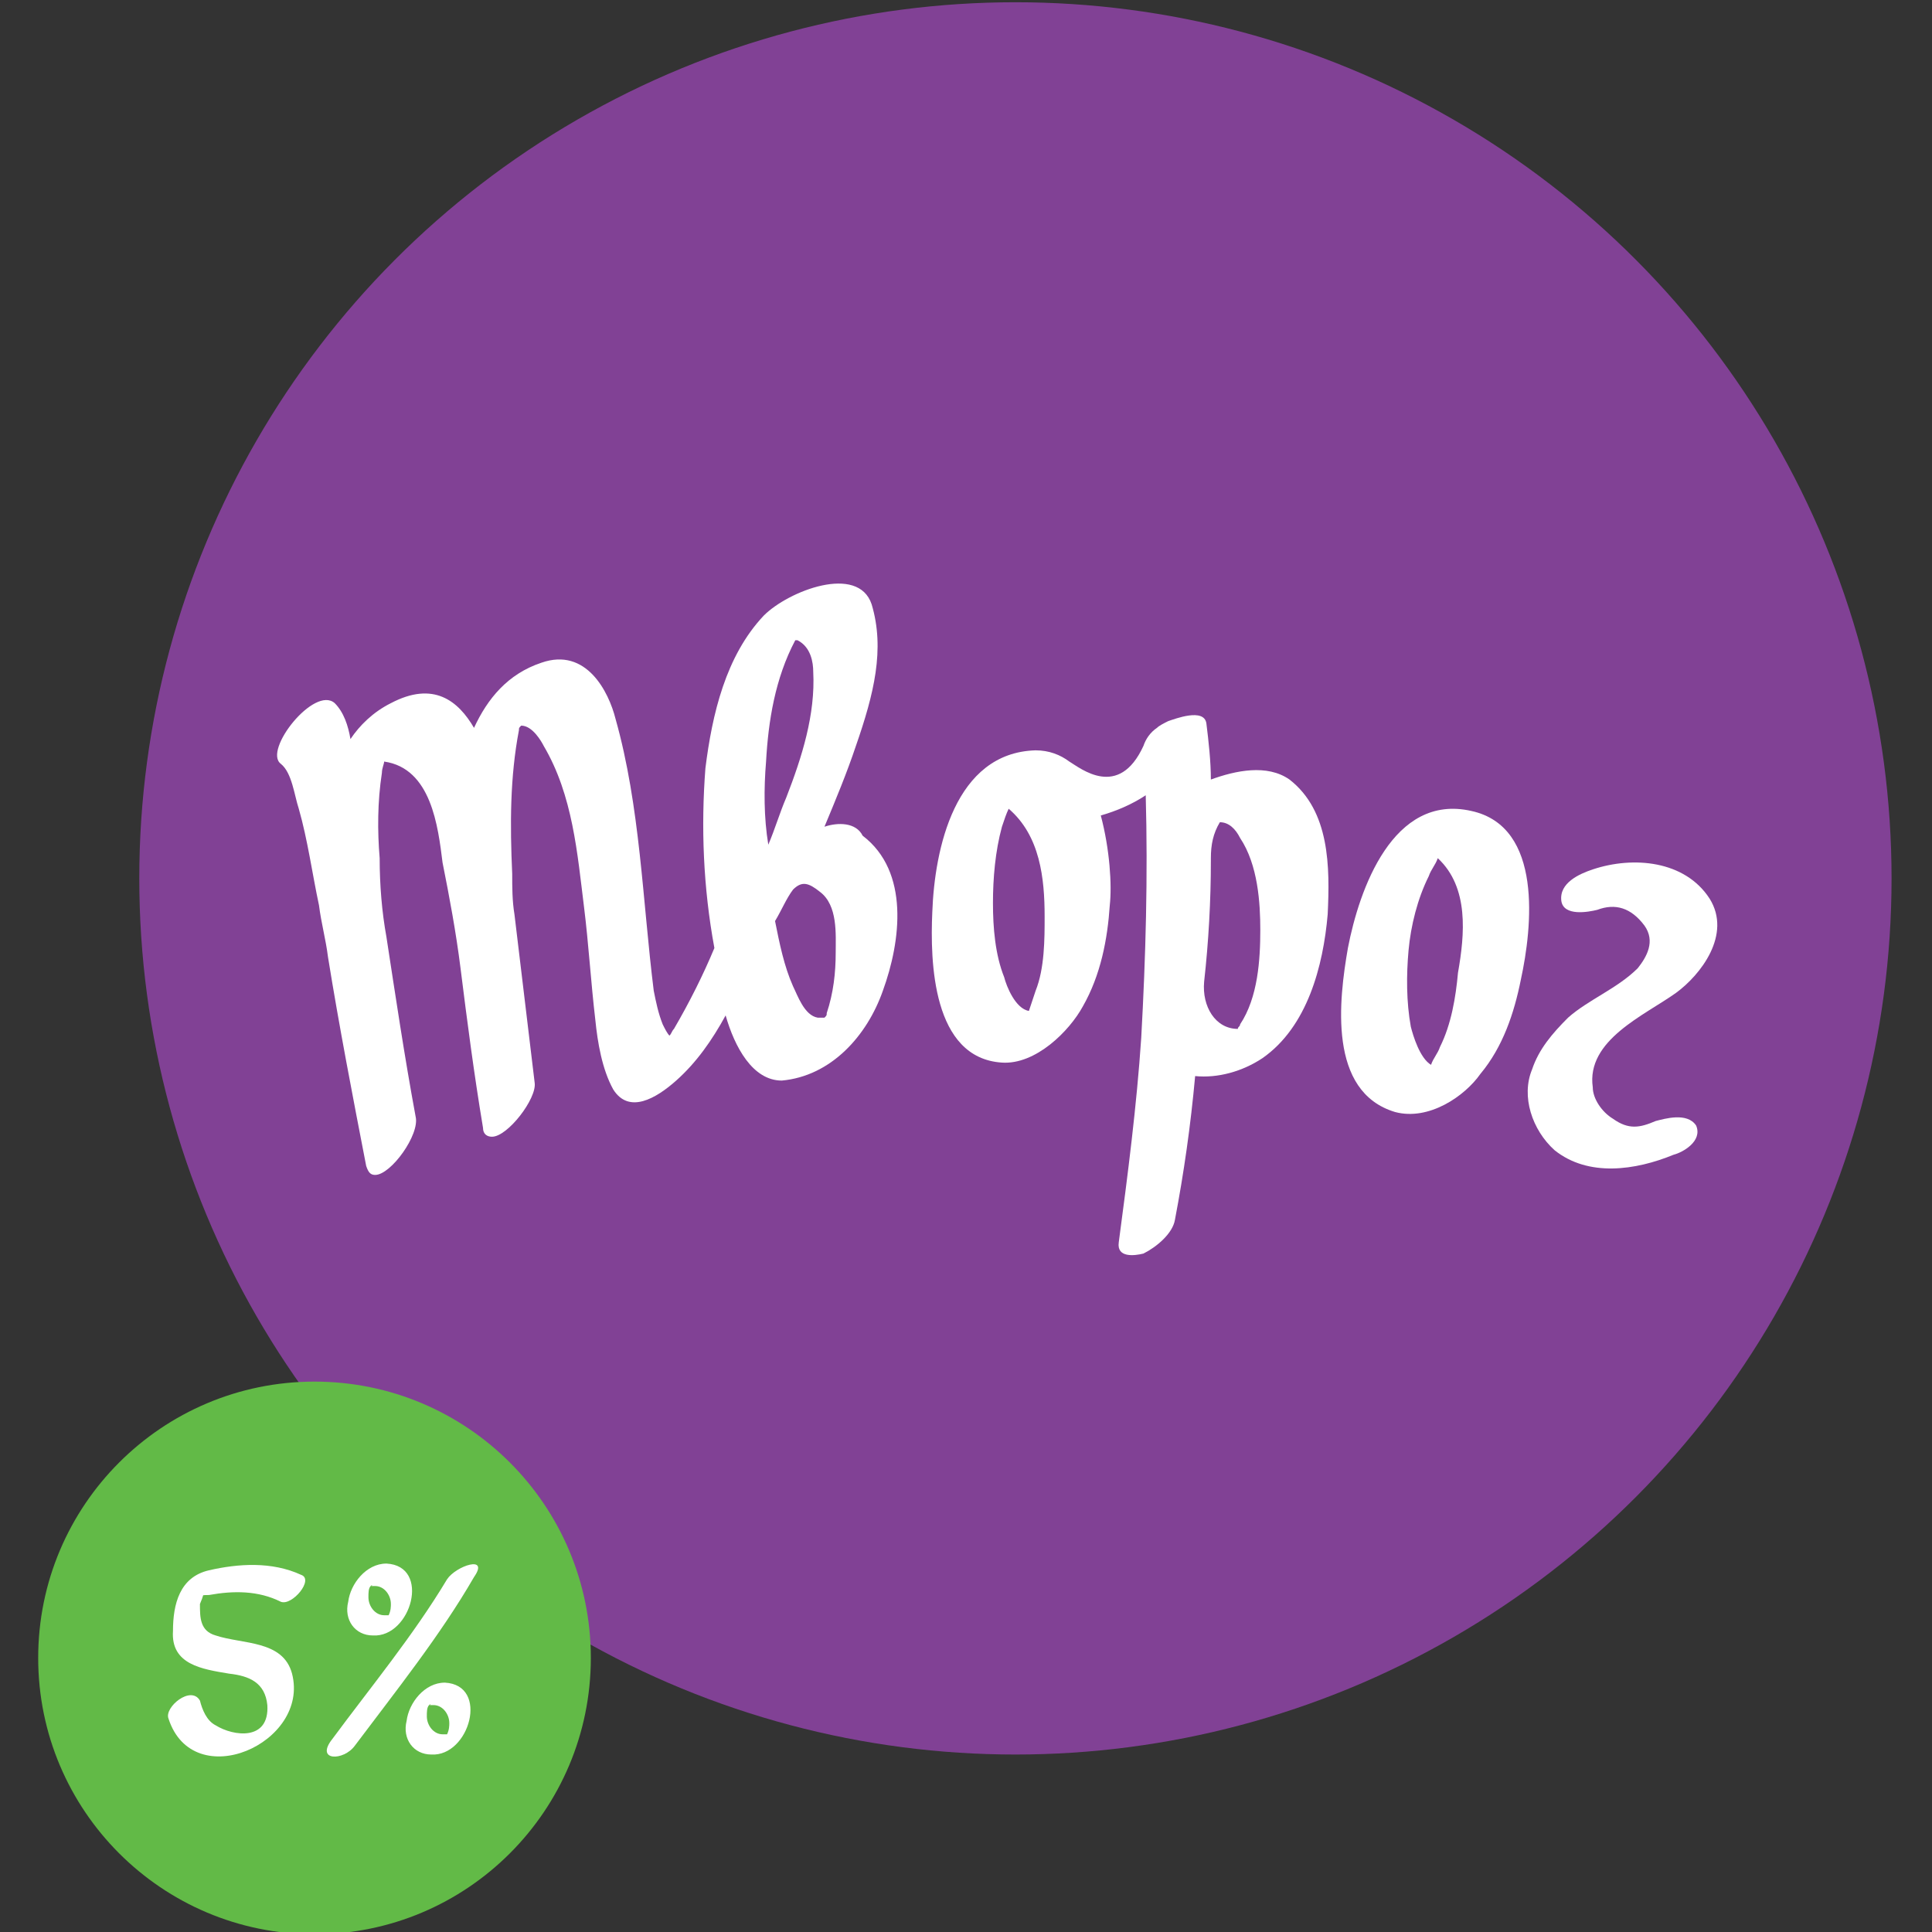 <?xml version="1.0" encoding="utf-8"?>
<!-- Generator: Adobe Illustrator 19.0.0, SVG Export Plug-In . SVG Version: 6.00 Build 0)  -->
<svg version="1.1" id="Layer_1" xmlns="http://www.w3.org/2000/svg" xmlns:xlink="http://www.w3.org/1999/xlink" x="0px" y="0px"
	 viewBox="-580 396.7 86 86" style="enable-background:new -580 396.7 86 86;" xml:space="preserve">
<rect x="-580" y="396.7" width="86" height="86" fill="#333333" stroke="none"/>
<style type="text/css">
	.st0{fill:#814195;}
	.st1{fill:#62BA47;}
	.st2{fill:#FFFFFF;}
</style>
<circle class="st0" cx="-534.8" cy="435.8" r="39"/>
<circle class="st1" cx="-566" cy="470.5" r="12.3"/>
<g>
	<path class="st2" d="M-560.1,467c-1.5,2.5-3.4,4.8-5.1,7.1c-0.8,1,0.5,1,1,0.3c1.8-2.4,3.8-4.9,5.3-7.5
		C-558.2,465.9-559.7,466.4-560.1,467L-560.1,467z"/>
	<path class="st2" d="M-562.8,466.3c-0.9,0-1.6,0.9-1.7,1.7c-0.2,0.8,0.3,1.5,1.1,1.5C-561.7,469.6-560.8,466.4-562.8,466.3
		c-0.4,0-1.1,1-0.5,1c0.4,0,0.7,0.4,0.7,0.8c0,0.1,0,0.3-0.1,0.5c-0.1,0.1,0,0,0,0c-0.1,0-0.2,0-0.2,0c-0.4,0-0.7-0.4-0.7-0.8
		c0-0.2,0-0.4,0.1-0.5c0.1-0.1,0.1,0,0,0c0.1,0,0.1,0,0.2,0C-563,467.3-562.3,466.3-562.8,466.3z"/>
	<path class="st2" d="M-560.2,471.6c-0.9,0-1.6,0.9-1.7,1.7c-0.2,0.8,0.3,1.5,1.1,1.5C-559.1,474.9-558.2,471.7-560.2,471.6
		c-0.4,0-1.1,1-0.5,1c0.4,0,0.7,0.4,0.7,0.8c0,0.1,0,0.3-0.1,0.5c-0.1,0.1,0,0,0,0c-0.1,0-0.2,0-0.2,0c-0.4,0-0.7-0.4-0.7-0.8
		c0-0.2,0-0.4,0.1-0.5c0.1-0.1,0.1,0,0,0c0.1,0,0.1,0,0.2,0C-560.4,472.6-559.7,471.6-560.2,471.6z"/>
</g>
<g>
	<path class="st2" d="M-522.6,431.4c-1-0.7-2.4-0.4-3.5,0c0-0.8-0.1-1.7-0.2-2.5c-0.1-0.7-1.4-0.2-1.7-0.1c-0.2,0.1-0.4,0.2-0.5,0.3
		c-0.3,0.2-0.5,0.5-0.6,0.8c-1.1,2.4-2.8,1-3.3,0.7l0,0c-0.4-0.3-0.9-0.5-1.5-0.5c-3.6,0.1-4.5,4.4-4.6,7.2c-0.1,2.2,0,6.5,3.1,6.7
		c1.5,0.1,3-1.4,3.6-2.5c0.8-1.4,1.1-3,1.2-4.5c0.1-0.9,0-2.5-0.4-4c0.7-0.2,1.4-0.5,2-0.9c0.1,3.6,0,7.2-0.2,10.8
		c-0.2,3-0.6,6.1-1,9.1c-0.1,0.7,0.7,0.6,1.1,0.5c0.6-0.3,1.3-0.9,1.4-1.5c0.4-2.1,0.7-4.2,0.9-6.4c1,0.1,2.1-0.2,3-0.8
		c2-1.4,2.7-4.1,2.9-6.4C-520.8,435.3-520.8,432.8-522.6,431.4z M-533.9,440.8c-0.1,0.3-0.2,0.6-0.3,0.9c-0.6-0.1-1-1.1-1.1-1.5
		c-0.4-1-0.5-2.2-0.5-3.3c0-1.1,0.1-2.3,0.4-3.4c0.1-0.3,0.2-0.6,0.3-0.8c1.4,1.2,1.6,3.1,1.6,4.8
		C-533.5,438.5-533.5,439.8-533.9,440.8z M-524.8,442.3c0,0.1-0.1,0.1-0.1,0.2c0,0,0,0,0,0c-1,0-1.6-1-1.5-2.1
		c0.2-1.8,0.3-3.6,0.3-5.4c0,0,0-0.1,0-0.1c0-0.6,0.1-1.1,0.4-1.6c0,0,0,0,0,0c0,0,0,0,0,0c0.4,0,0.7,0.3,0.9,0.7
		c0.8,1.2,0.9,2.9,0.9,4.1C-523.9,439.4-524,441.1-524.8,442.3z"/>
	<path class="st2" d="M-514.5,432.8c-3.5-0.8-5,3.5-5.5,6.1c-0.4,2.3-0.9,6.4,2.1,7.3c1.5,0.4,3.1-0.7,3.8-1.7
		c1-1.2,1.5-2.7,1.8-4.2C-511.8,438-511.3,433.5-514.5,432.8z M-515.9,443.3c-0.1,0.3-0.3,0.5-0.4,0.8c-0.5-0.3-0.8-1.3-0.9-1.7
		c-0.2-1.1-0.2-2.3-0.1-3.4c0.1-1.1,0.4-2.3,0.9-3.3c0.1-0.3,0.3-0.5,0.4-0.8c1.4,1.3,1.2,3.4,0.9,5.1
		C-515.2,441.1-515.4,442.3-515.9,443.3z"/>
	<path class="st2" d="M-543.3,433.5c0.5-1.2,1-2.4,1.4-3.6c0.8-2.3,1.3-4.3,0.7-6.3c-0.6-1.8-3.7-0.6-4.8,0.5
		c-1.7,1.8-2.3,4.4-2.6,6.8c-0.2,2.6-0.1,5.3,0.4,8c-0.5,1.2-1.1,2.4-1.8,3.6c-0.1,0.1-0.1,0.2-0.2,0.3c-0.1-0.1-0.2-0.3-0.3-0.5
		c-0.2-0.5-0.3-1-0.4-1.5c-0.5-4-0.6-8.2-1.7-12.1c-0.3-1.2-1.3-3.2-3.3-2.5c-1.5,0.5-2.4,1.6-3,2.9c-0.7-1.2-1.8-2.1-3.7-1.1
		c-0.8,0.4-1.4,1-1.8,1.6c-0.1-0.6-0.3-1.2-0.7-1.6c-0.9-0.8-3.2,2.1-2.4,2.7c0.5,0.4,0.6,1.4,0.8,2c0.4,1.4,0.6,2.9,0.9,4.3
		c0.1,0.8,0.3,1.5,0.4,2.3c0.5,3.1,1.1,6.2,1.7,9.3c0.1,0.3,0.2,0.4,0.4,0.4c0.7,0,2-1.8,1.8-2.6c-0.5-2.7-0.9-5.4-1.3-8
		c-0.2-1.1-0.3-2.3-0.3-3.5c-0.1-1.2-0.1-2.5,0.1-3.8c0-0.2,0.1-0.4,0.1-0.5c2.1,0.3,2.4,2.9,2.6,4.5c0.3,1.5,0.6,3.1,0.8,4.7
		c0.3,2.4,0.6,4.7,1,7.1c0,0.3,0.2,0.4,0.4,0.4c0.7,0,2-1.7,1.9-2.4c-0.3-2.5-0.6-5-0.9-7.5c-0.1-0.6-0.1-1.2-0.1-1.8
		c-0.1-2.2-0.1-4.3,0.3-6.4c0-0.1,0-0.1,0.1-0.2c0.5,0,0.9,0.7,1,0.9c1.3,2.2,1.5,4.8,1.8,7.2c0.2,1.6,0.3,3.3,0.5,5
		c0.1,1,0.3,2.2,0.8,3.1c0.7,1.1,1.9,0.4,2.8-0.4c0.9-0.8,1.6-1.8,2.2-2.9c0.4,1.4,1.2,2.9,2.5,2.9c2.2-0.2,3.8-2,4.5-4
		c0.8-2.2,1.2-5.3-0.9-6.9C-541.9,433.3-542.7,433.3-543.3,433.5z M-545.9,430.6c0.1-1.8,0.4-3.7,1.3-5.4c0,0,0.1,0,0.1,0
		c0.6,0.3,0.7,1,0.7,1.4c0.1,1.9-0.5,3.8-1.2,5.6c-0.3,0.7-0.5,1.4-0.8,2.1C-546,433.1-546,431.8-545.9,430.6z M-542.8,439.1
		c0,0.9-0.1,1.8-0.4,2.7c0,0.1,0,0.1-0.1,0.2c-0.1,0-0.2,0-0.3,0c-0.6-0.1-0.9-1-1.1-1.4c-0.4-0.9-0.6-1.9-0.8-2.9
		c0.3-0.5,0.5-1,0.8-1.4c0.4-0.4,0.7-0.3,1.2,0.1C-542.7,437-542.8,438.3-542.8,439.1z"/>
	<path class="st2" d="M-504.5,446.8c-0.4-0.6-1.4-0.3-1.8-0.2c-0.7,0.3-1.2,0.4-1.9-0.1c-0.5-0.3-0.9-0.9-0.9-1.4
		c-0.3-2.1,2.3-3.2,3.7-4.2c1.1-0.8,2.5-2.6,1.5-4.2c-1.1-1.7-3.4-1.9-5.2-1.3c-0.6,0.2-1.5,0.6-1.4,1.4c0.1,0.7,1.2,0.5,1.6,0.4
		c0.8-0.3,1.5-0.1,2.1,0.7c0.5,0.7,0.1,1.4-0.3,1.9c-0.9,0.9-2.2,1.4-3.1,2.2c-0.7,0.7-1.3,1.4-1.6,2.3c-0.5,1.2,0,2.7,1,3.6
		c1.5,1.2,3.6,0.9,5.3,0.2C-505.1,448-504.2,447.5-504.5,446.8z"/>
</g>
<path class="st2" d="M-572.5,473.2c1.1,3.4,6.3,1.1,5.5-2c-0.4-1.5-2.2-1.3-3.4-1.7c-0.7-0.2-0.7-0.8-0.7-1.4
	c0.3-0.7,0.2-0.8-0.2-0.3c0.2-0.1,0.4-0.1,0.6-0.1c1.1-0.2,2.2-0.2,3.2,0.3c0.5,0.2,1.5-1,0.9-1.2c-1.3-0.6-2.8-0.5-4.1-0.2
	c-1.3,0.3-1.6,1.5-1.6,2.7c-0.1,1.5,1.3,1.7,2.5,1.9c0.9,0.1,1.6,0.4,1.7,1.4c0.1,1.6-1.5,1.4-2.3,0.9c-0.4-0.2-0.6-0.7-0.7-1.1
	C-571.5,471.7-572.7,472.7-572.5,473.2L-572.5,473.2z"/>
</svg>
